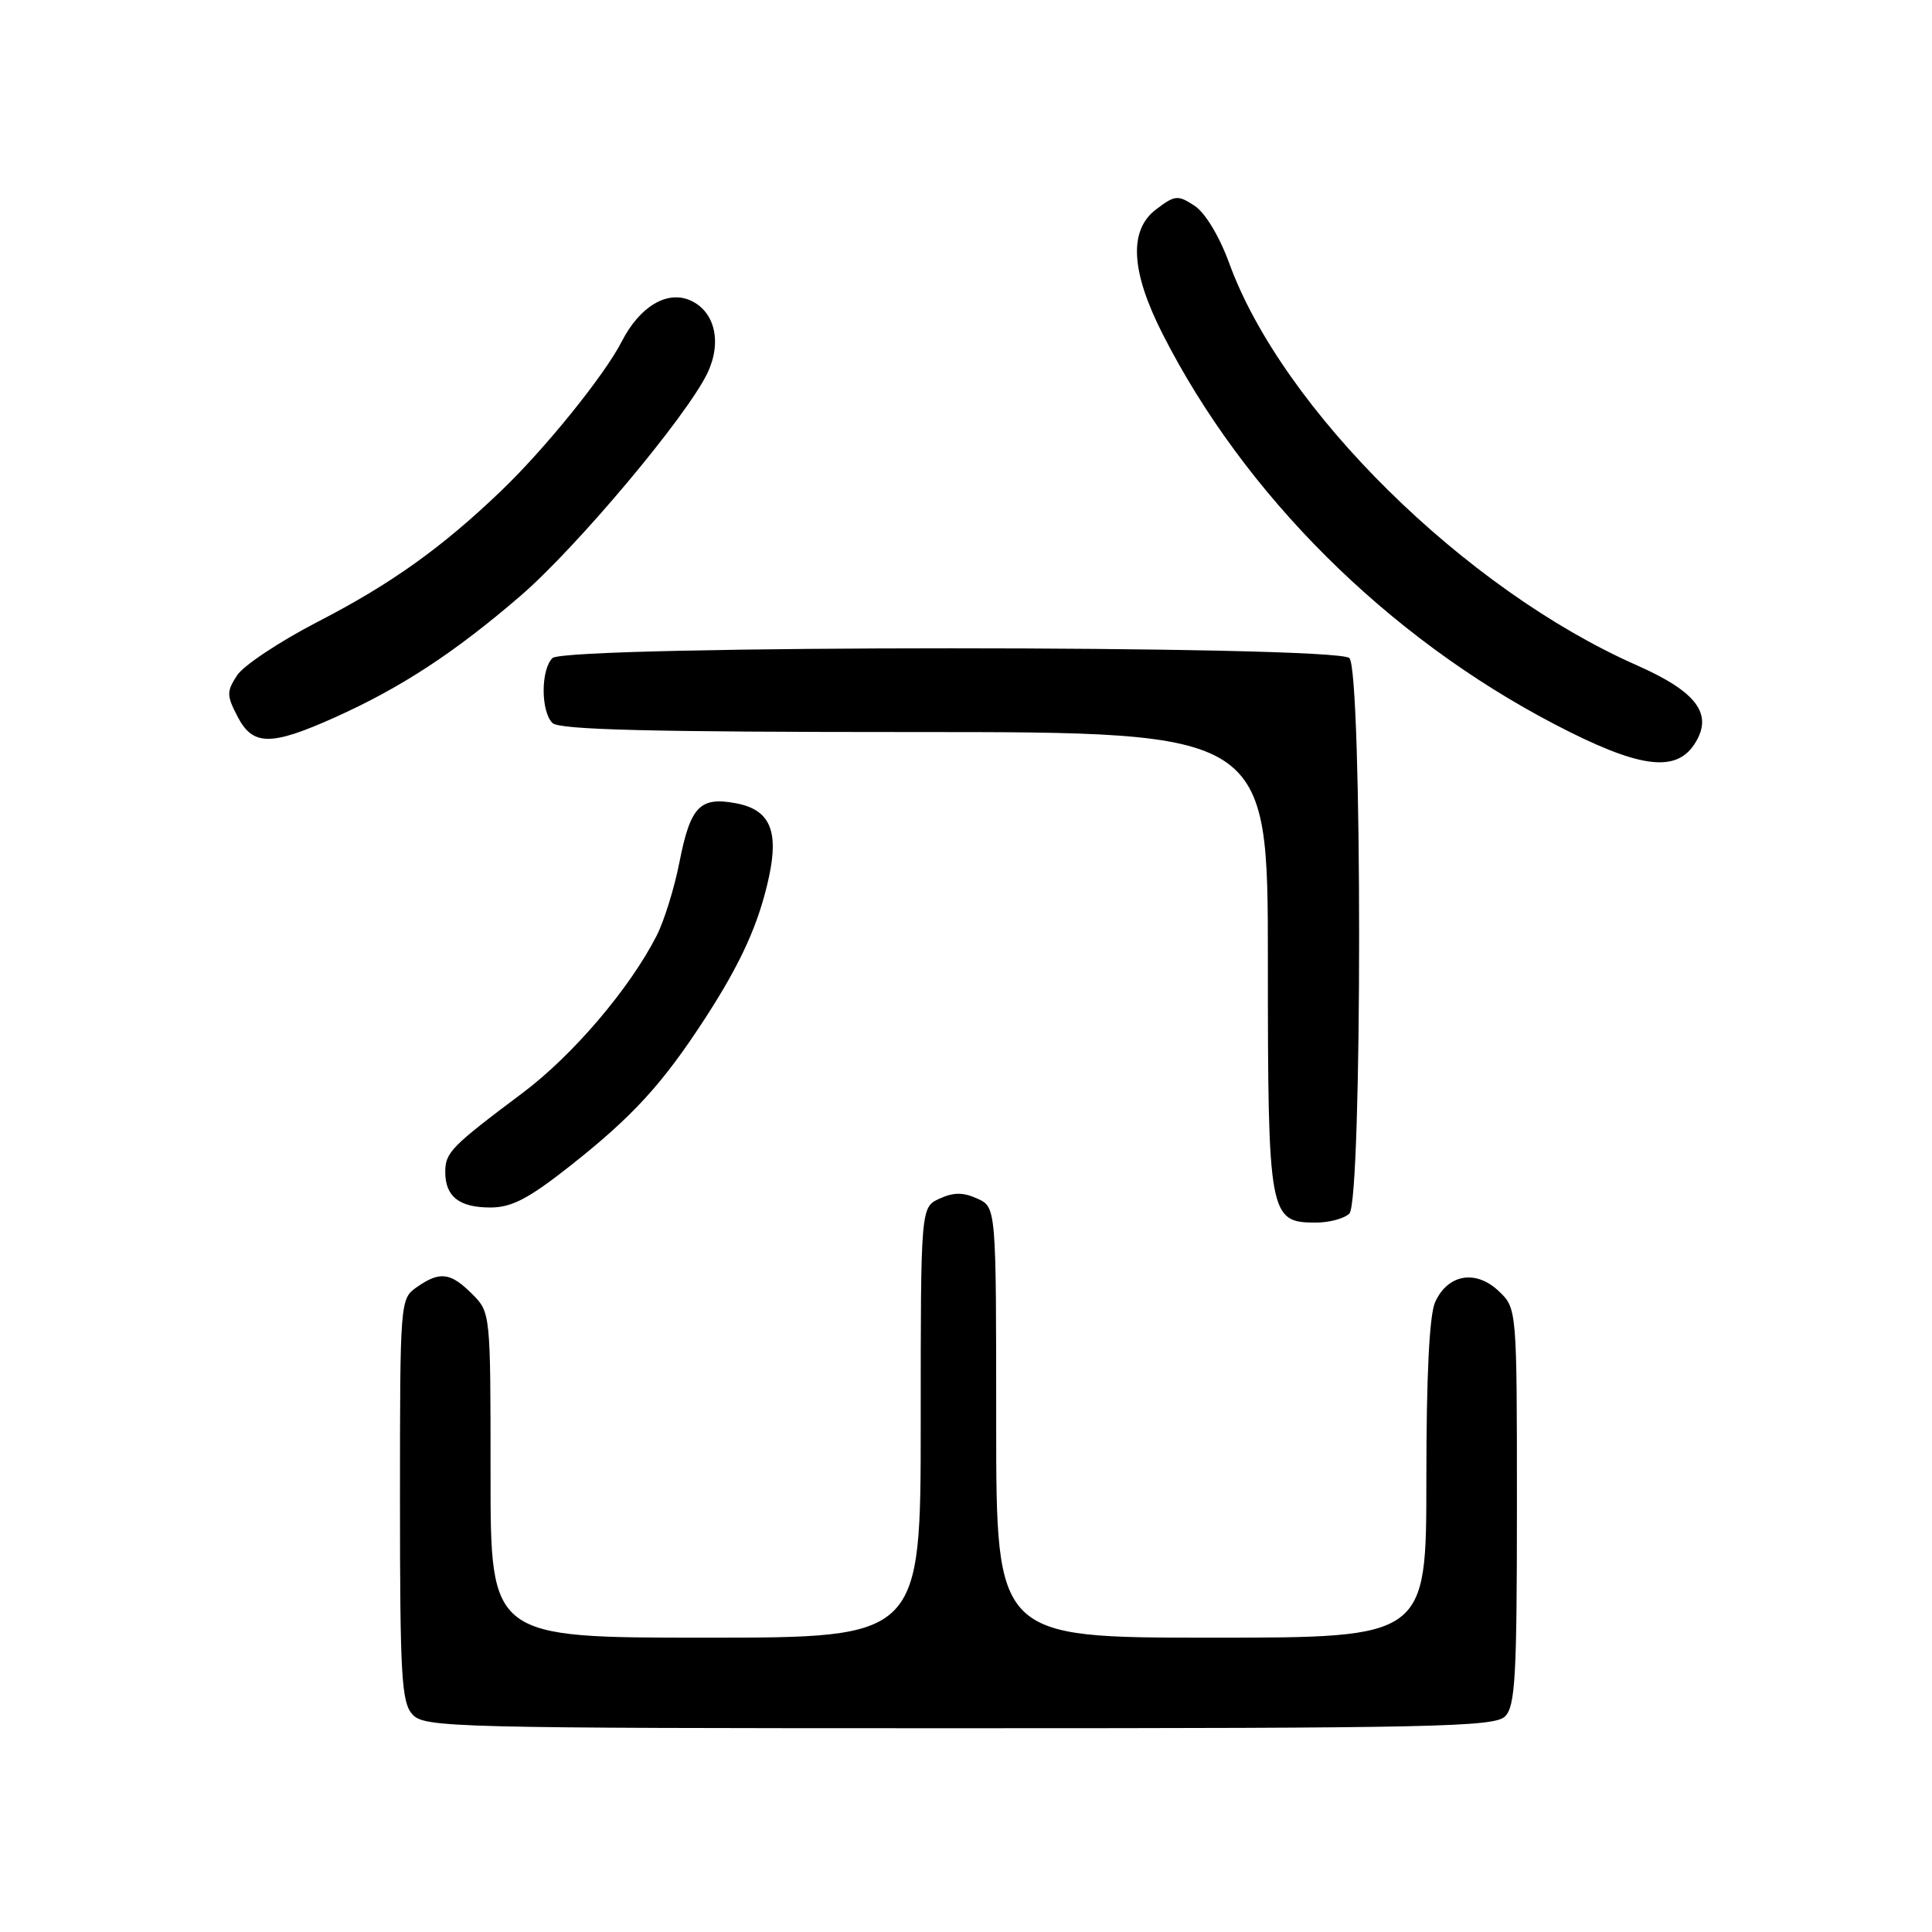<?xml version="1.0" encoding="UTF-8" standalone="no"?>
<!DOCTYPE svg PUBLIC "-//W3C//DTD SVG 1.1//EN" "http://www.w3.org/Graphics/SVG/1.1/DTD/svg11.dtd" >
<svg xmlns="http://www.w3.org/2000/svg" xmlns:xlink="http://www.w3.org/1999/xlink" version="1.1" viewBox="0 0 256 256">
 <g >
 <path fill="currentColor"
d=" M 199.43 227.43 C 200.78 226.08 201.00 222.14 201.00 199.60 C 201.00 173.35 201.00 173.35 198.56 171.05 C 195.52 168.20 191.85 168.84 190.17 172.52 C 189.40 174.23 189.00 182.16 189.00 196.05 C 189.00 217.00 189.00 217.00 160.50 217.00 C 132.00 217.00 132.00 217.00 132.00 188.48 C 132.00 159.96 132.00 159.96 129.50 158.82 C 127.63 157.97 126.37 157.97 124.50 158.82 C 122.00 159.96 122.00 159.96 122.00 188.48 C 122.00 217.00 122.00 217.00 93.50 217.00 C 65.00 217.00 65.00 217.00 65.00 195.45 C 65.00 173.91 65.00 173.91 62.55 171.45 C 59.69 168.59 58.27 168.42 55.22 170.56 C 53.02 172.10 53.00 172.36 53.00 198.73 C 53.00 222.09 53.20 225.57 54.65 227.17 C 56.23 228.91 59.79 229.00 127.08 229.00 C 190.09 229.00 198.03 228.83 199.43 227.43 Z  M 178.80 160.80 C 180.52 159.08 180.52 88.92 178.80 87.20 C 177.07 85.47 74.93 85.47 73.20 87.20 C 71.65 88.75 71.65 94.25 73.20 95.80 C 74.10 96.70 86.13 97.00 121.20 97.00 C 168.00 97.00 168.00 97.00 168.00 127.28 C 168.00 161.15 168.16 162.00 174.36 162.00 C 176.14 162.00 178.14 161.46 178.80 160.80 Z  M 75.53 154.50 C 83.86 147.92 87.75 143.67 93.39 135.00 C 98.23 127.54 100.57 122.35 101.91 116.12 C 103.21 110.02 101.97 107.27 97.53 106.44 C 92.74 105.54 91.49 106.84 90.03 114.24 C 89.36 117.66 88.00 122.05 87.00 124.00 C 83.42 131.01 75.90 139.83 69.26 144.81 C 59.76 151.93 59.00 152.71 59.00 155.30 C 59.00 158.55 60.84 160.00 64.98 160.00 C 67.80 160.00 70.02 158.84 75.53 154.50 Z  M 224.51 98.62 C 227.09 94.68 224.92 91.70 216.86 88.14 C 194.12 78.10 169.94 54.25 162.89 34.91 C 161.57 31.29 159.70 28.20 158.28 27.26 C 156.06 25.81 155.69 25.85 153.19 27.74 C 149.54 30.51 149.83 35.94 154.05 44.25 C 164.87 65.55 183.78 84.38 206.00 95.97 C 217.07 101.75 222.00 102.45 224.51 98.62 Z  M 44.35 95.07 C 53.11 91.14 60.22 86.49 68.94 78.98 C 76.39 72.57 91.01 55.15 93.74 49.43 C 95.68 45.36 94.74 41.29 91.51 39.82 C 88.42 38.42 84.77 40.59 82.38 45.26 C 80.11 49.71 72.15 59.56 66.33 65.11 C 58.47 72.63 51.78 77.40 42.10 82.39 C 37.08 84.99 32.28 88.17 31.42 89.48 C 30.02 91.62 30.02 92.14 31.46 94.92 C 33.49 98.85 35.85 98.88 44.35 95.07 Z "/>
</g>
</svg>